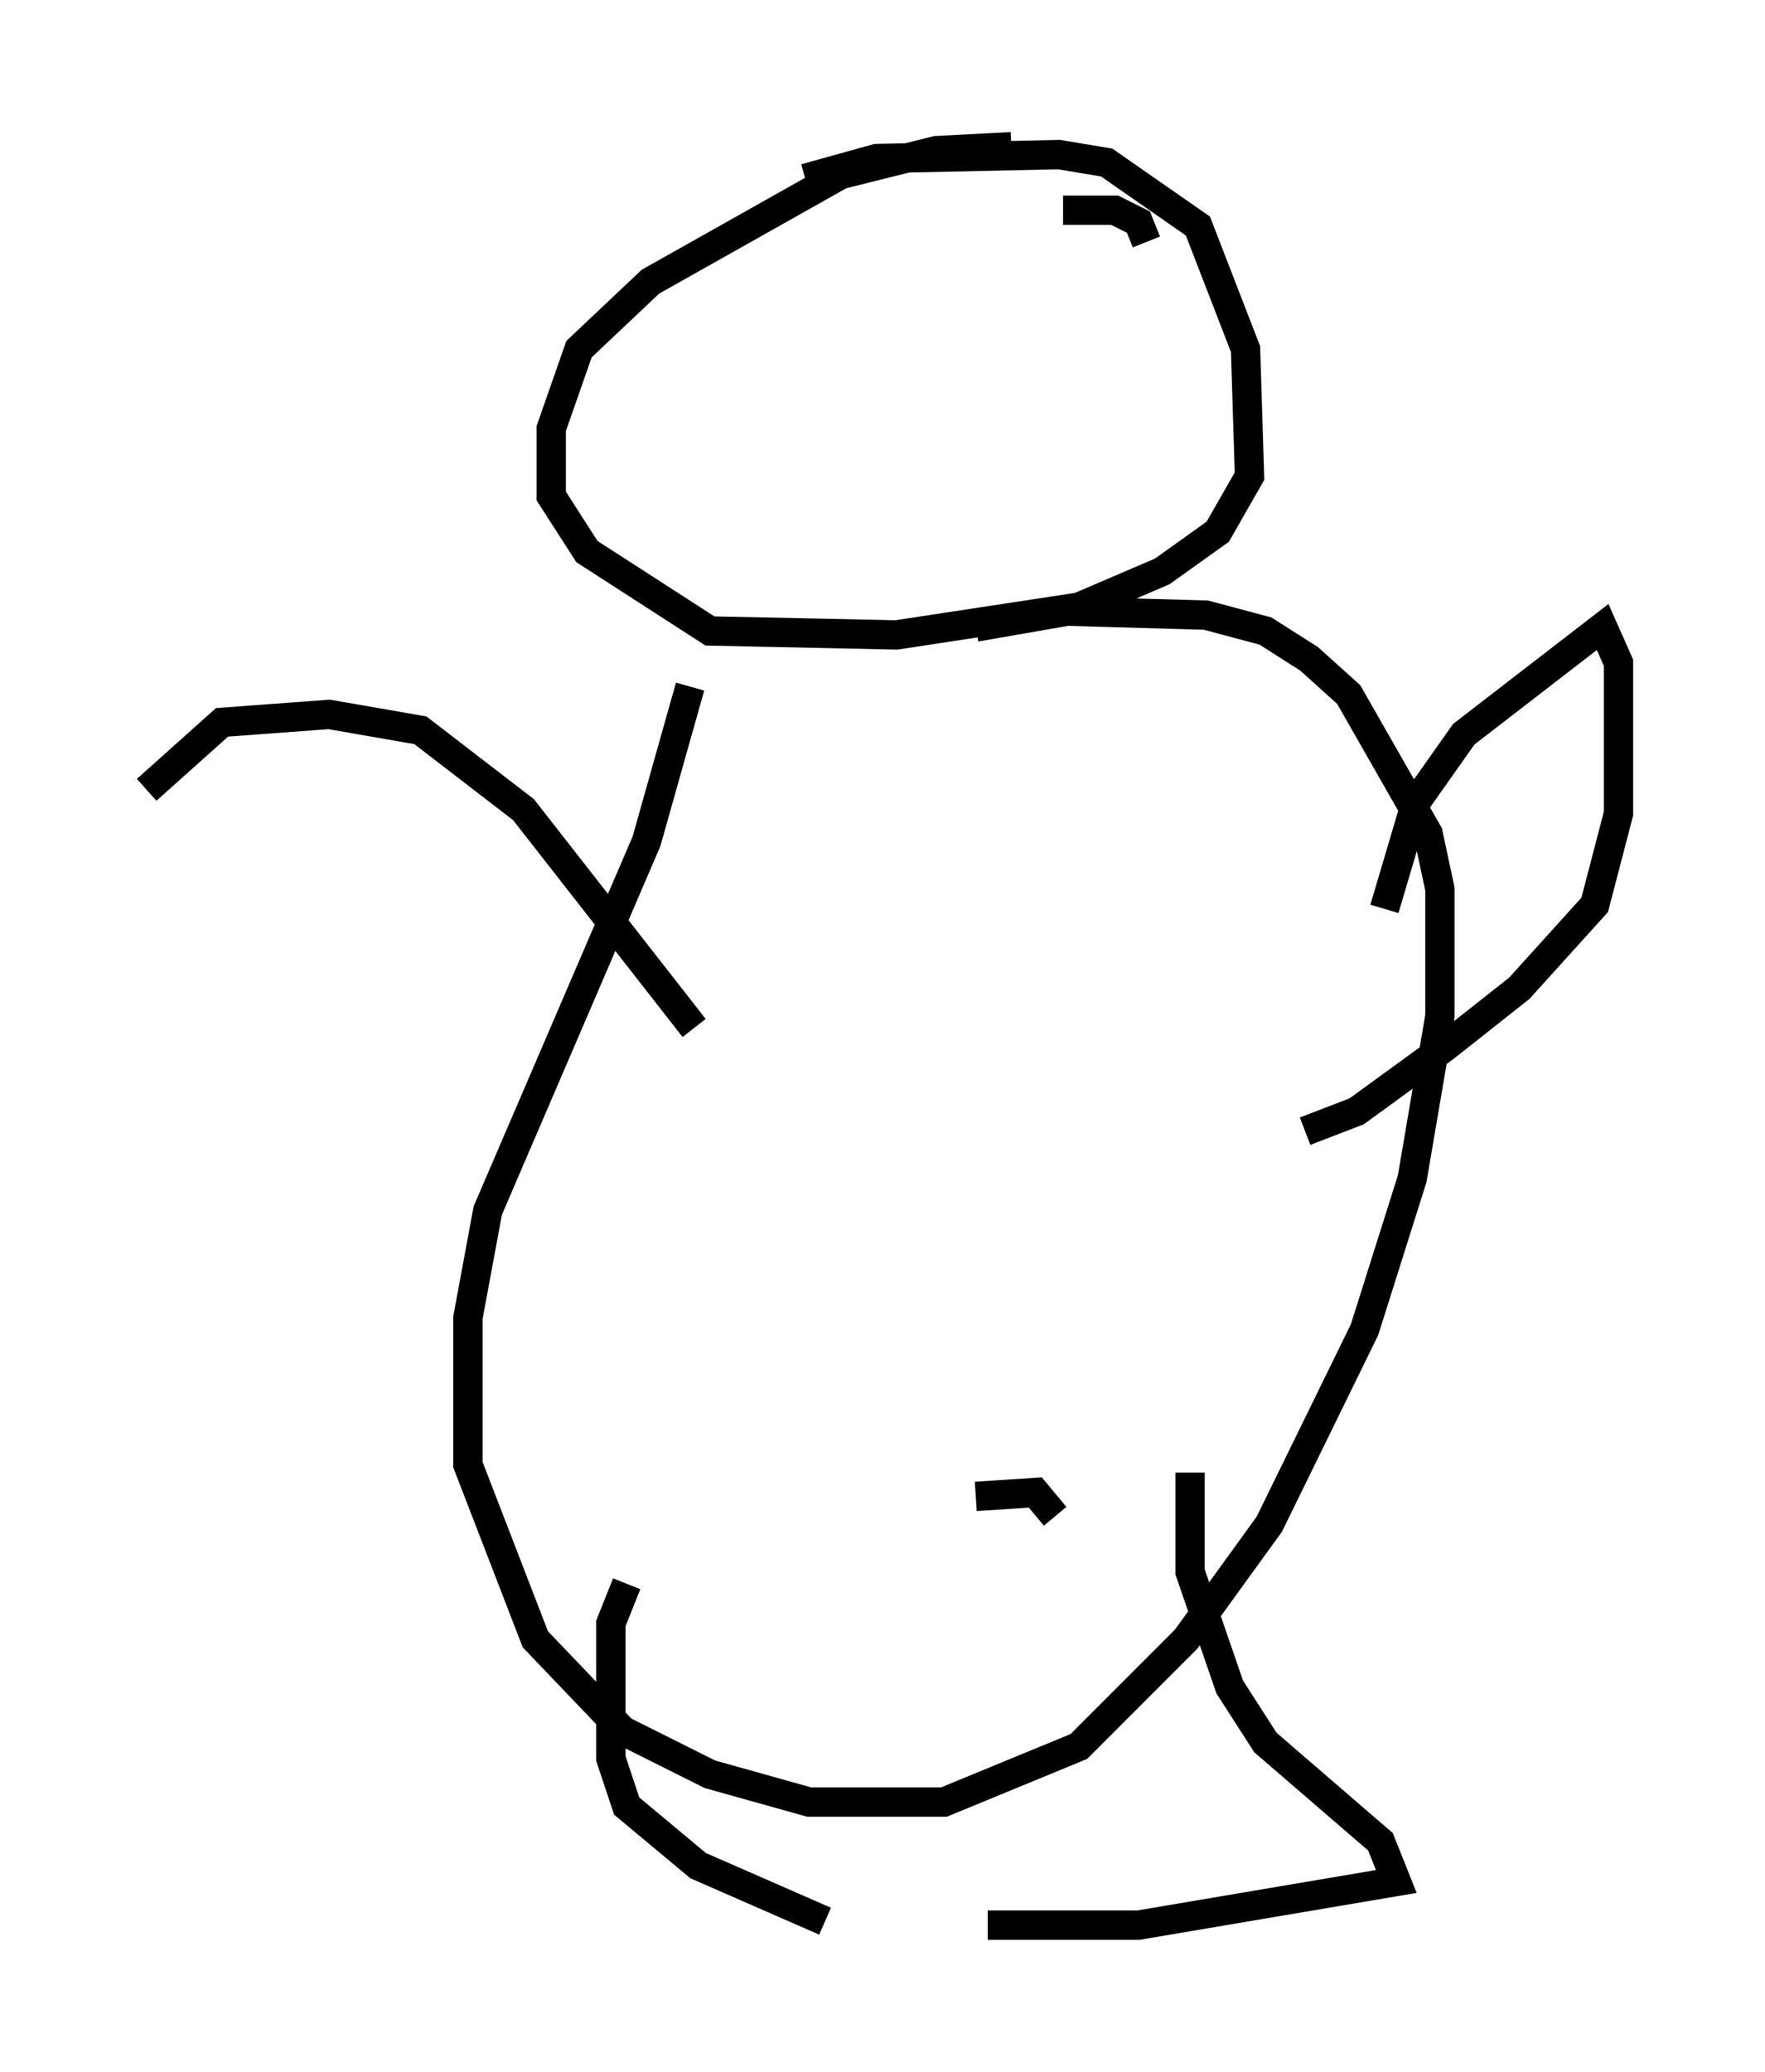 <?xml version="1.0" encoding="utf-8" ?>
<svg baseProfile="full" height="70.622" version="1.1" width="60.202" xmlns="http://www.w3.org/2000/svg" xmlns:ev="http://www.w3.org/2001/xml-events" xmlns:xlink="http://www.w3.org/1999/xlink"><defs /><rect fill="white" height="70.622" width="60.202" x="0" y="0" /><path d="M26.651, 7.3 m0.812, -1.218 l2.436, -0.677 6.225, -0.135 l1.624, 0.271 3.112, 2.165 l1.624, 4.195 0.135, 4.33 l-1.083, 1.894 -1.894, 1.353 l-2.842, 1.218 -6.225, 0.947 l-6.36, -0.135 -4.195, -2.706 l-1.218, -1.894 0.0, -2.3 l0.947, -2.706 2.436, -2.3 l6.495, -3.654 3.248, -0.812 l2.571, -0.135 m-10.961, 18.403 l-1.488, 5.277 -5.413, 12.584 l-0.677, 3.654 0.0, 5.007 l2.3, 5.954 2.977, 3.112 l2.977, 1.488 3.383, 0.947 l4.601, 0.0 4.601, -1.894 l3.654, -3.654 2.842, -3.924 l3.248, -6.631 1.624, -5.142 l0.947, -5.548 0.0, -4.33 l-0.406, -1.894 -2.706, -4.736 l-1.353, -1.218 -1.488, -0.947 l-2.03, -0.541 -4.736, -0.135 l-3.112, 0.541 m13.938, 9.607 l1.083, -3.654 1.624, -2.3 l4.736, -3.654 0.541, 1.218 l0.0, 5.142 -0.812, 3.112 l-2.571, 2.842 -2.571, 2.03 l-2.977, 2.165 -1.759, 0.677 m-20.839, -3.518 l-5.819, -7.442 -3.518, -2.706 l-3.112, -0.541 -3.654, 0.271 l-2.571, 2.3 m3.924, 17.591 l0.0, 0.0 m24.357, 6.495 l2.03, -0.135 0.677, 0.812 m-14.614, 2.3 l-0.541, 1.353 0.0, 4.601 l0.541, 1.624 2.436, 2.03 l4.33, 1.894 m12.449, -15.291 l0.0, 3.383 1.353, 3.924 l1.218, 1.894 3.924, 3.383 l0.541, 1.353 -8.796, 1.488 l-5.142, 0.0 m2.571, -58.457 l1.759, 0.0 0.812, 0.406 l0.271, 0.677 " fill="none" stroke="black" stroke-width="1" /></svg>